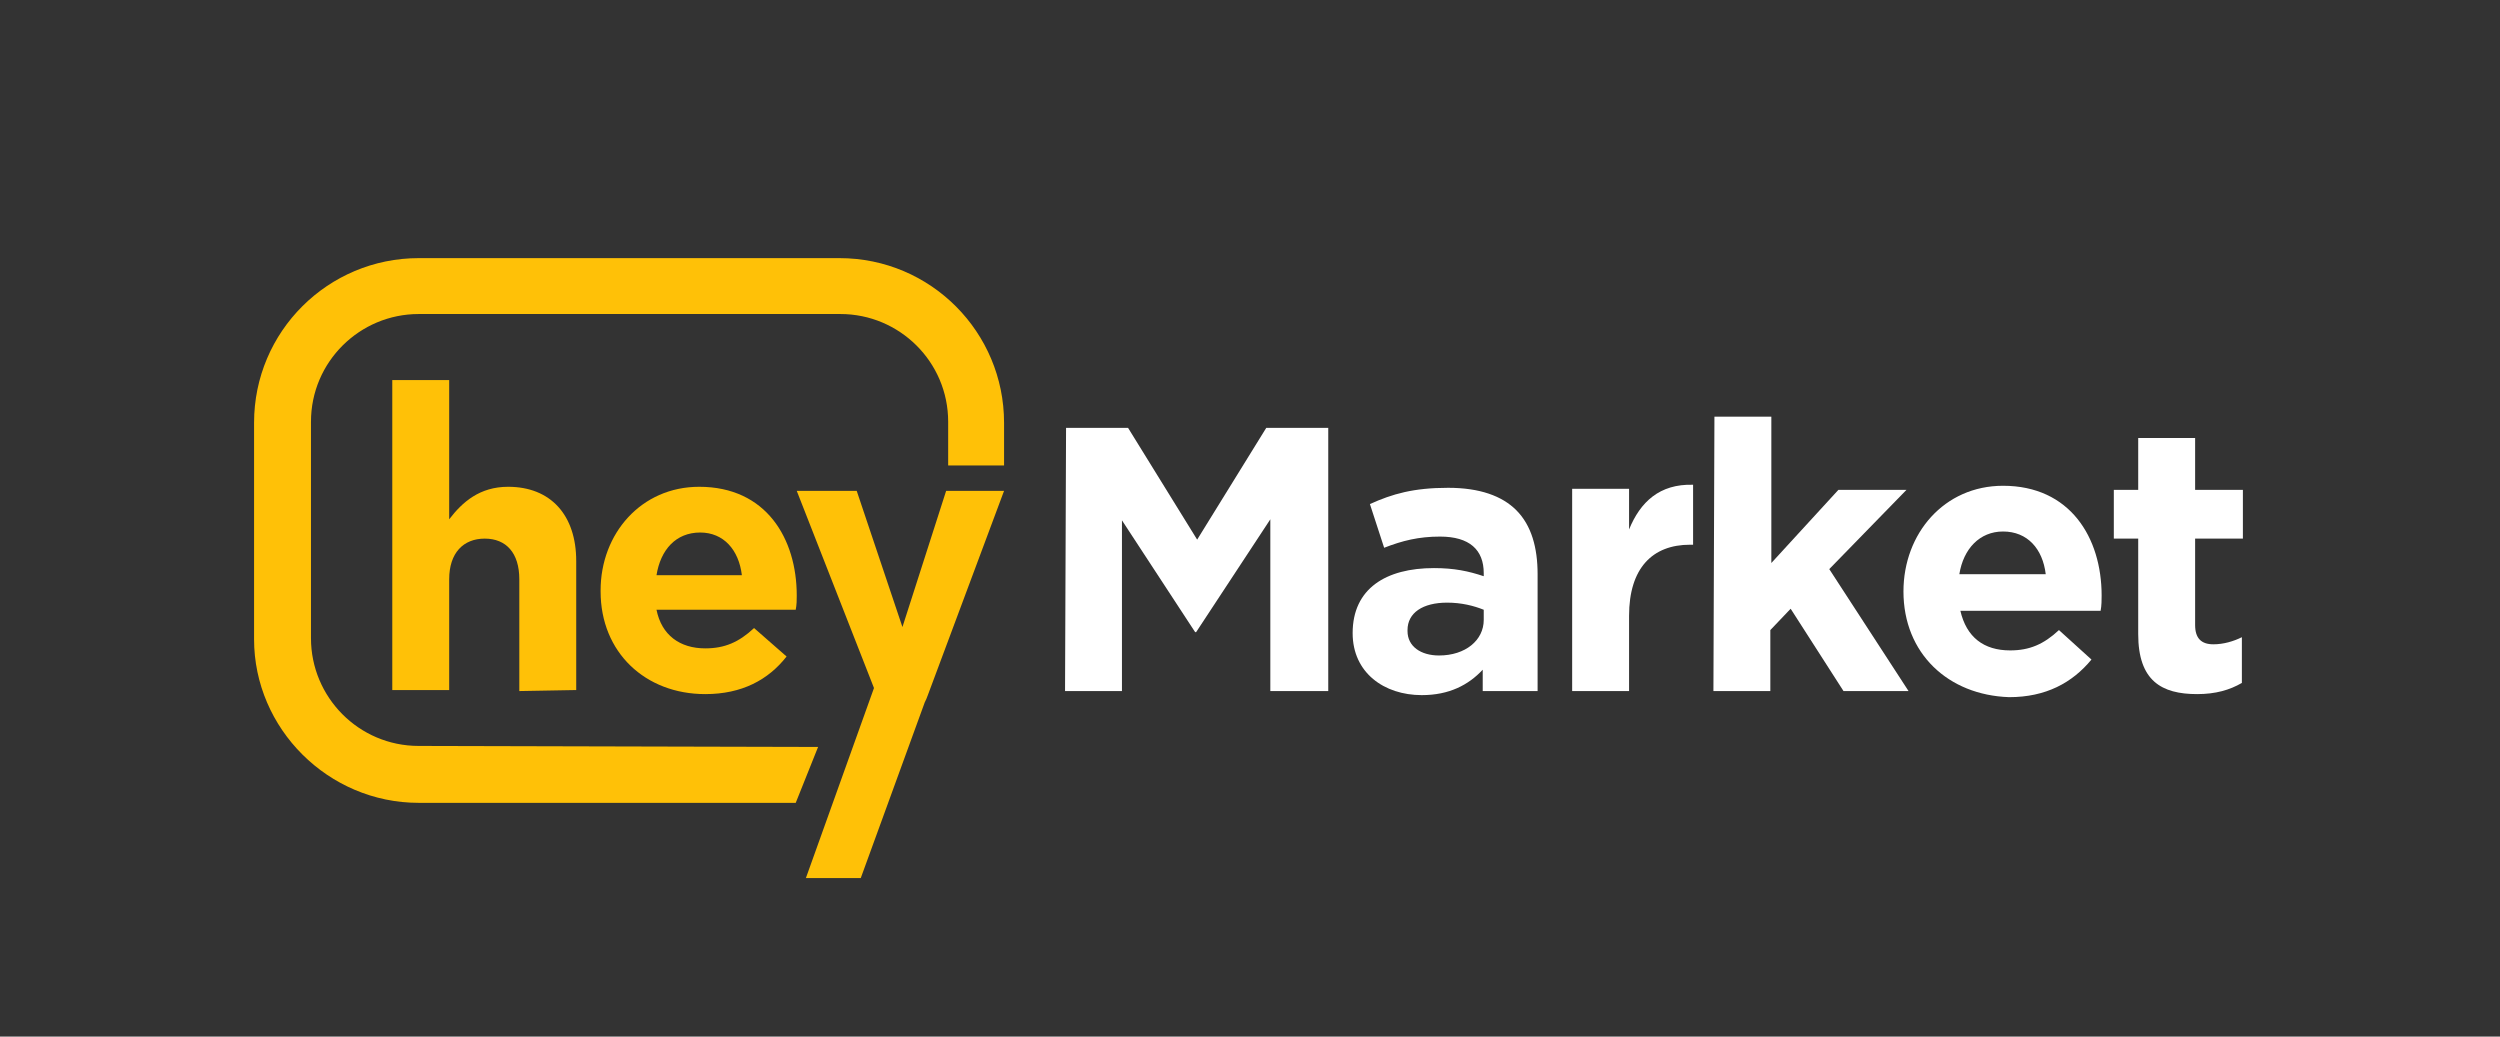 <?xml version="1.0" encoding="utf-8"?>
<!-- Generator: Adobe Illustrator 19.1.0, SVG Export Plug-In . SVG Version: 6.00 Build 0)  -->
<svg version="1.1" id="Layer_1" xmlns="http://www.w3.org/2000/svg" xmlns:xlink="http://www.w3.org/1999/xlink" x="0px" y="0px"
	 viewBox="-1376 1450 246 102" style="enable-background:new -1376 1450 246 102;" xml:space="preserve">
<rect x="-1376" y="1450" width="246" height="102" fill="#333333" stroke="none"/>
<style type="text/css">
	.st0{fill:#FFFFFF;}
	.st1{fill:#ffc107;}
</style>
<g>
	<g>
		<path class="st0" d="M-1271.1,1492.1h6.1l6.8,11l6.8-11h6.1v25.9h-5.7v-16.9l-7.3,11.1h-0.1l-7.2-11v16.8h-5.6L-1271.1,1492.1
			L-1271.1,1492.1z"/>
		<path class="st0" d="M-1242.9,1512.3L-1242.9,1512.3c0-4.4,3.3-6.4,8-6.4c2,0,3.4,0.3,4.9,0.8v-0.3c0-2.3-1.4-3.6-4.3-3.6
			c-2.1,0-3.7,0.4-5.5,1.1l-1.4-4.3c2.2-1,4.3-1.6,7.7-1.6c3.1,0,5.3,0.8,6.7,2.2c1.5,1.5,2.1,3.7,2.1,6.3v11.5h-5.4v-2.1
			c-1.4,1.5-3.3,2.5-6,2.5C-1239.8,1518.4-1242.9,1516.2-1242.9,1512.3z M-1230,1511v-1c-1-0.4-2.2-0.7-3.6-0.7
			c-2.4,0-3.9,1-3.9,2.7v0.1c0,1.5,1.3,2.4,3.1,2.4C-1231.8,1514.5-1230,1513-1230,1511z"/>
		<path class="st0" d="M-1221.3,1498.1h5.6v4c1.1-2.7,3-4.5,6.3-4.4v5.9h-0.3c-3.7,0-6,2.3-6,7v7.4h-5.6V1498.1z"/>
		<path class="st0" d="M-1207.3,1491h5.6v14.4l6.6-7.2h6.7l-7.6,7.8l7.8,12h-6.4l-5.2-8.1l-2,2.1v6h-5.6L-1207.3,1491L-1207.3,1491z
			"/>
		<path class="st0" d="M-1188.7,1508.2L-1188.7,1508.2c0-5.7,4-10.4,9.8-10.4c6.6,0,9.7,5.1,9.7,10.8c0,0.4,0,1-0.1,1.5h-13.8
			c0.6,2.6,2.3,3.9,4.9,3.9c1.9,0,3.3-0.6,4.8-2l3.2,2.9c-1.9,2.3-4.5,3.7-8.1,3.7C-1184.3,1518.4-1188.7,1514.3-1188.7,1508.2z
			 M-1174.7,1506.5c-0.3-2.5-1.8-4.2-4.2-4.2c-2.3,0-3.9,1.7-4.3,4.2H-1174.7z"/>
		<path class="st0" d="M-1165.6,1512.4v-9.4h-2.4v-4.8h2.4v-5.1h5.6v5.1h4.7v4.8h-4.7v8.5c0,1.3,0.6,1.9,1.8,1.9c1,0,2-0.3,2.8-0.7
			v4.5c-1.2,0.7-2.6,1.1-4.4,1.1C-1163.3,1518.3-1165.6,1517-1165.6,1512.4z"/>
	</g>
	<g>
		<path class="st1" d="M-1319.3,1517.9v-12.7c0-4.5-2.5-7.3-6.7-7.3c-2.8,0-4.5,1.5-5.8,3.2v-13.7h-5.6v30.5h5.6V1507
			c0-2.6,1.4-4,3.5-4c2.1,0,3.4,1.4,3.4,4v11L-1319.3,1517.9L-1319.3,1517.9z"/>
		<path class="st1" d="M-1297.6,1508.6c0-5.6-3-10.7-9.6-10.7c-5.7,0-9.7,4.6-9.7,10.2v0.1c0,6,4.4,10.1,10.3,10.1
			c3.6,0,6.2-1.4,8-3.7l-3.2-2.8c-1.5,1.4-2.9,2-4.8,2c-2.5,0-4.3-1.3-4.8-3.8h13.7C-1297.6,1509.5-1297.6,1509-1297.6,1508.6z
			 M-1311.4,1506.6c0.4-2.5,1.9-4.2,4.3-4.2c2.3,0,3.8,1.7,4.1,4.2H-1311.4z"/>
		<path class="st1" d="M-1282.9,1498.3l-4.3,13.4l-4.5-13.4h-5.9l7.6,19.4l-6.7,18.7h5.4l6.3-17.3c0.1-0.2,0.2-0.4,0.3-0.7l7.5-20.1
			C-1277.2,1498.3-1282.9,1498.3-1282.9,1498.3z"/>
		<path class="st1" d="M-1334.8,1523.4c-5.9,0-10.6-4.8-10.6-10.6v-21.3c0-5.9,4.8-10.6,10.6-10.6h41.5c5.8,0,10.6,4.7,10.6,10.6
			v4.3h5.5v-4.2l0,0c0-8.9-7.2-16.2-16.2-16.2h-41.4c-8.9,0-16.2,7.2-16.2,16.2v21.3c0,8.8,7.3,16.1,16.2,16.1h37.1l2.2-5.5
			L-1334.8,1523.4L-1334.8,1523.4z"/>
	</g>
</g>
</svg>
